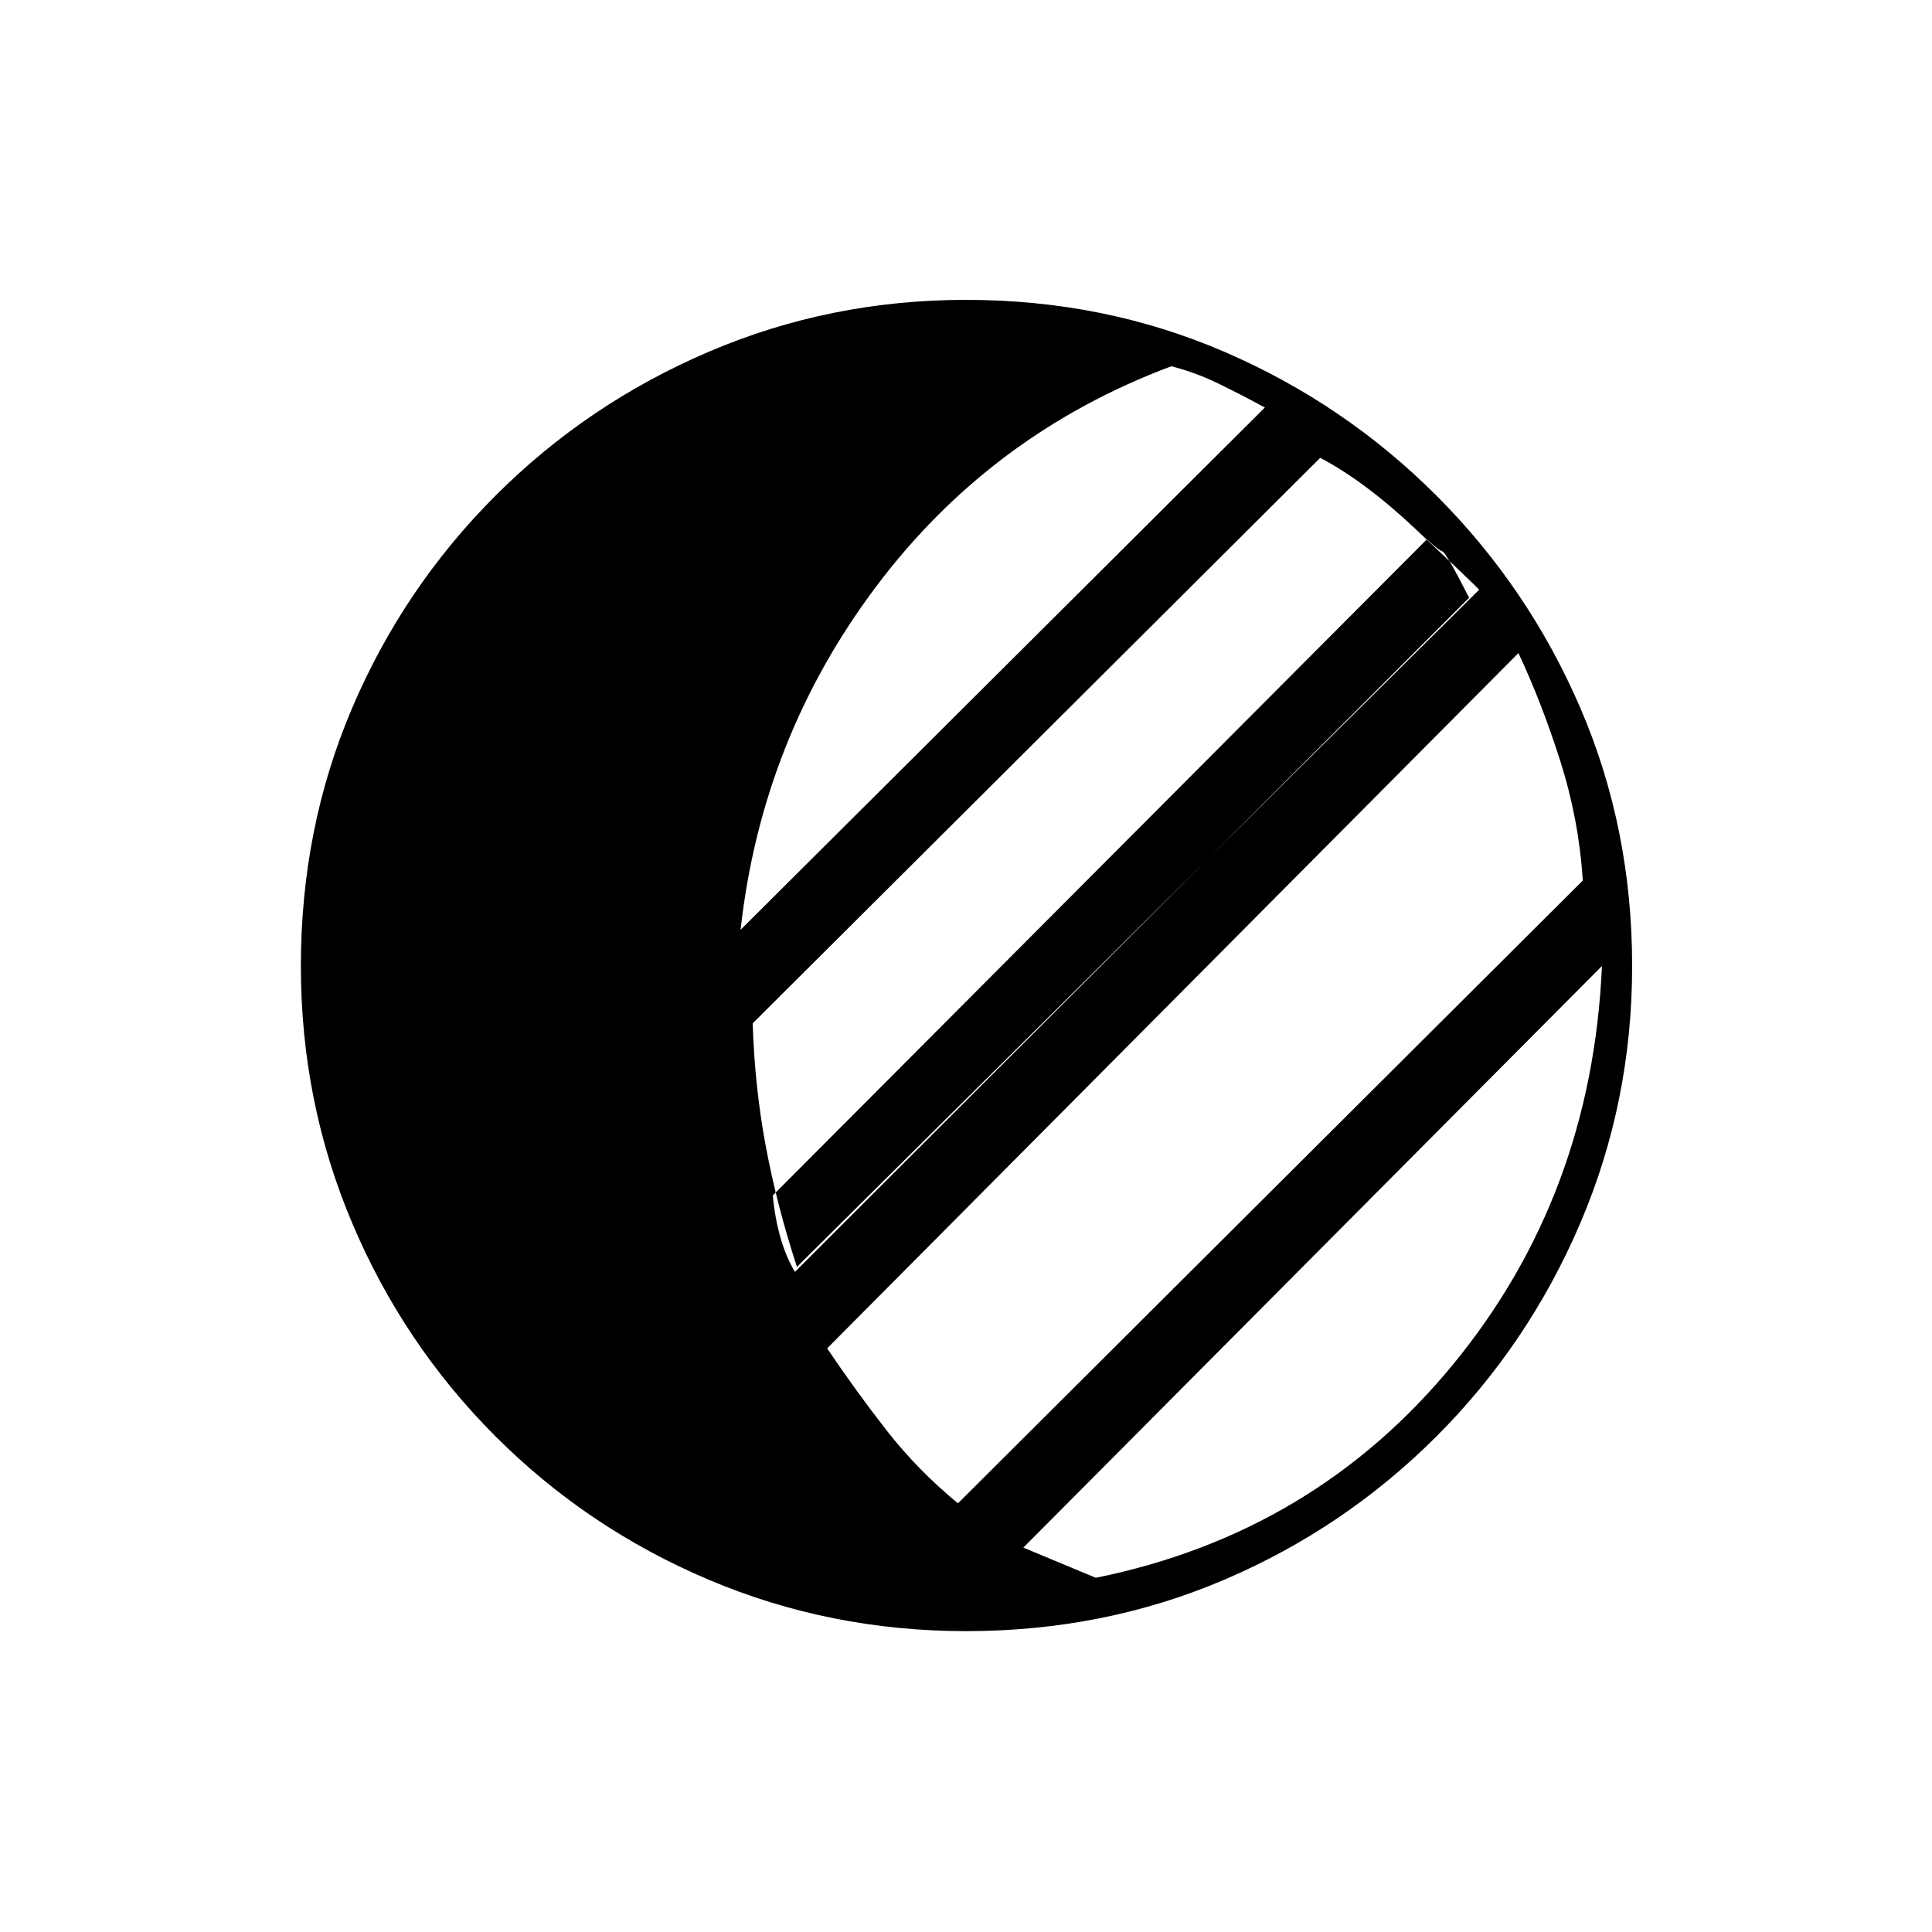 <svg xmlns="http://www.w3.org/2000/svg" height="20" viewBox="0 -960 960 960" width="20"><path d="M480-149.5q-67.5 0-127.75-25.5t-106-71.25Q200.5-292 175-352.25T149.5-480q0-68.5 25.5-128.25t71.25-105.5q45.75-45.75 106-71.5T480-811q68.5 0 128.25 25.75t105.5 71.5q45.75 45.75 71.5 105.5T811-480q0 67.5-25.75 127.75t-71.5 106Q668-200.5 608.25-175T480-149.5Zm64.5-26.5Q653-198 722-282t74-198L508.5-191l36 15ZM476-213l310.5-309.5q-2-30.5-11.25-59.5t-20.75-53.5L411-290q14.5 21.5 29.75 41T476-213Zm-81-115 335-335q-11.5-22.5-13.25-23t-7.75-6L384-366q1 11 3.75 20.75T395-328Zm1-2.5L735-667q-6.5-6.5-31.75-30.25T656-732.5l-282 281q1 31.5 6.5 61t15.5 60ZM368-498l260.5-259.5q-11-6-22.75-11.75T582-778q-89.5 33.5-146.5 109.25T368-498Z"/></svg>